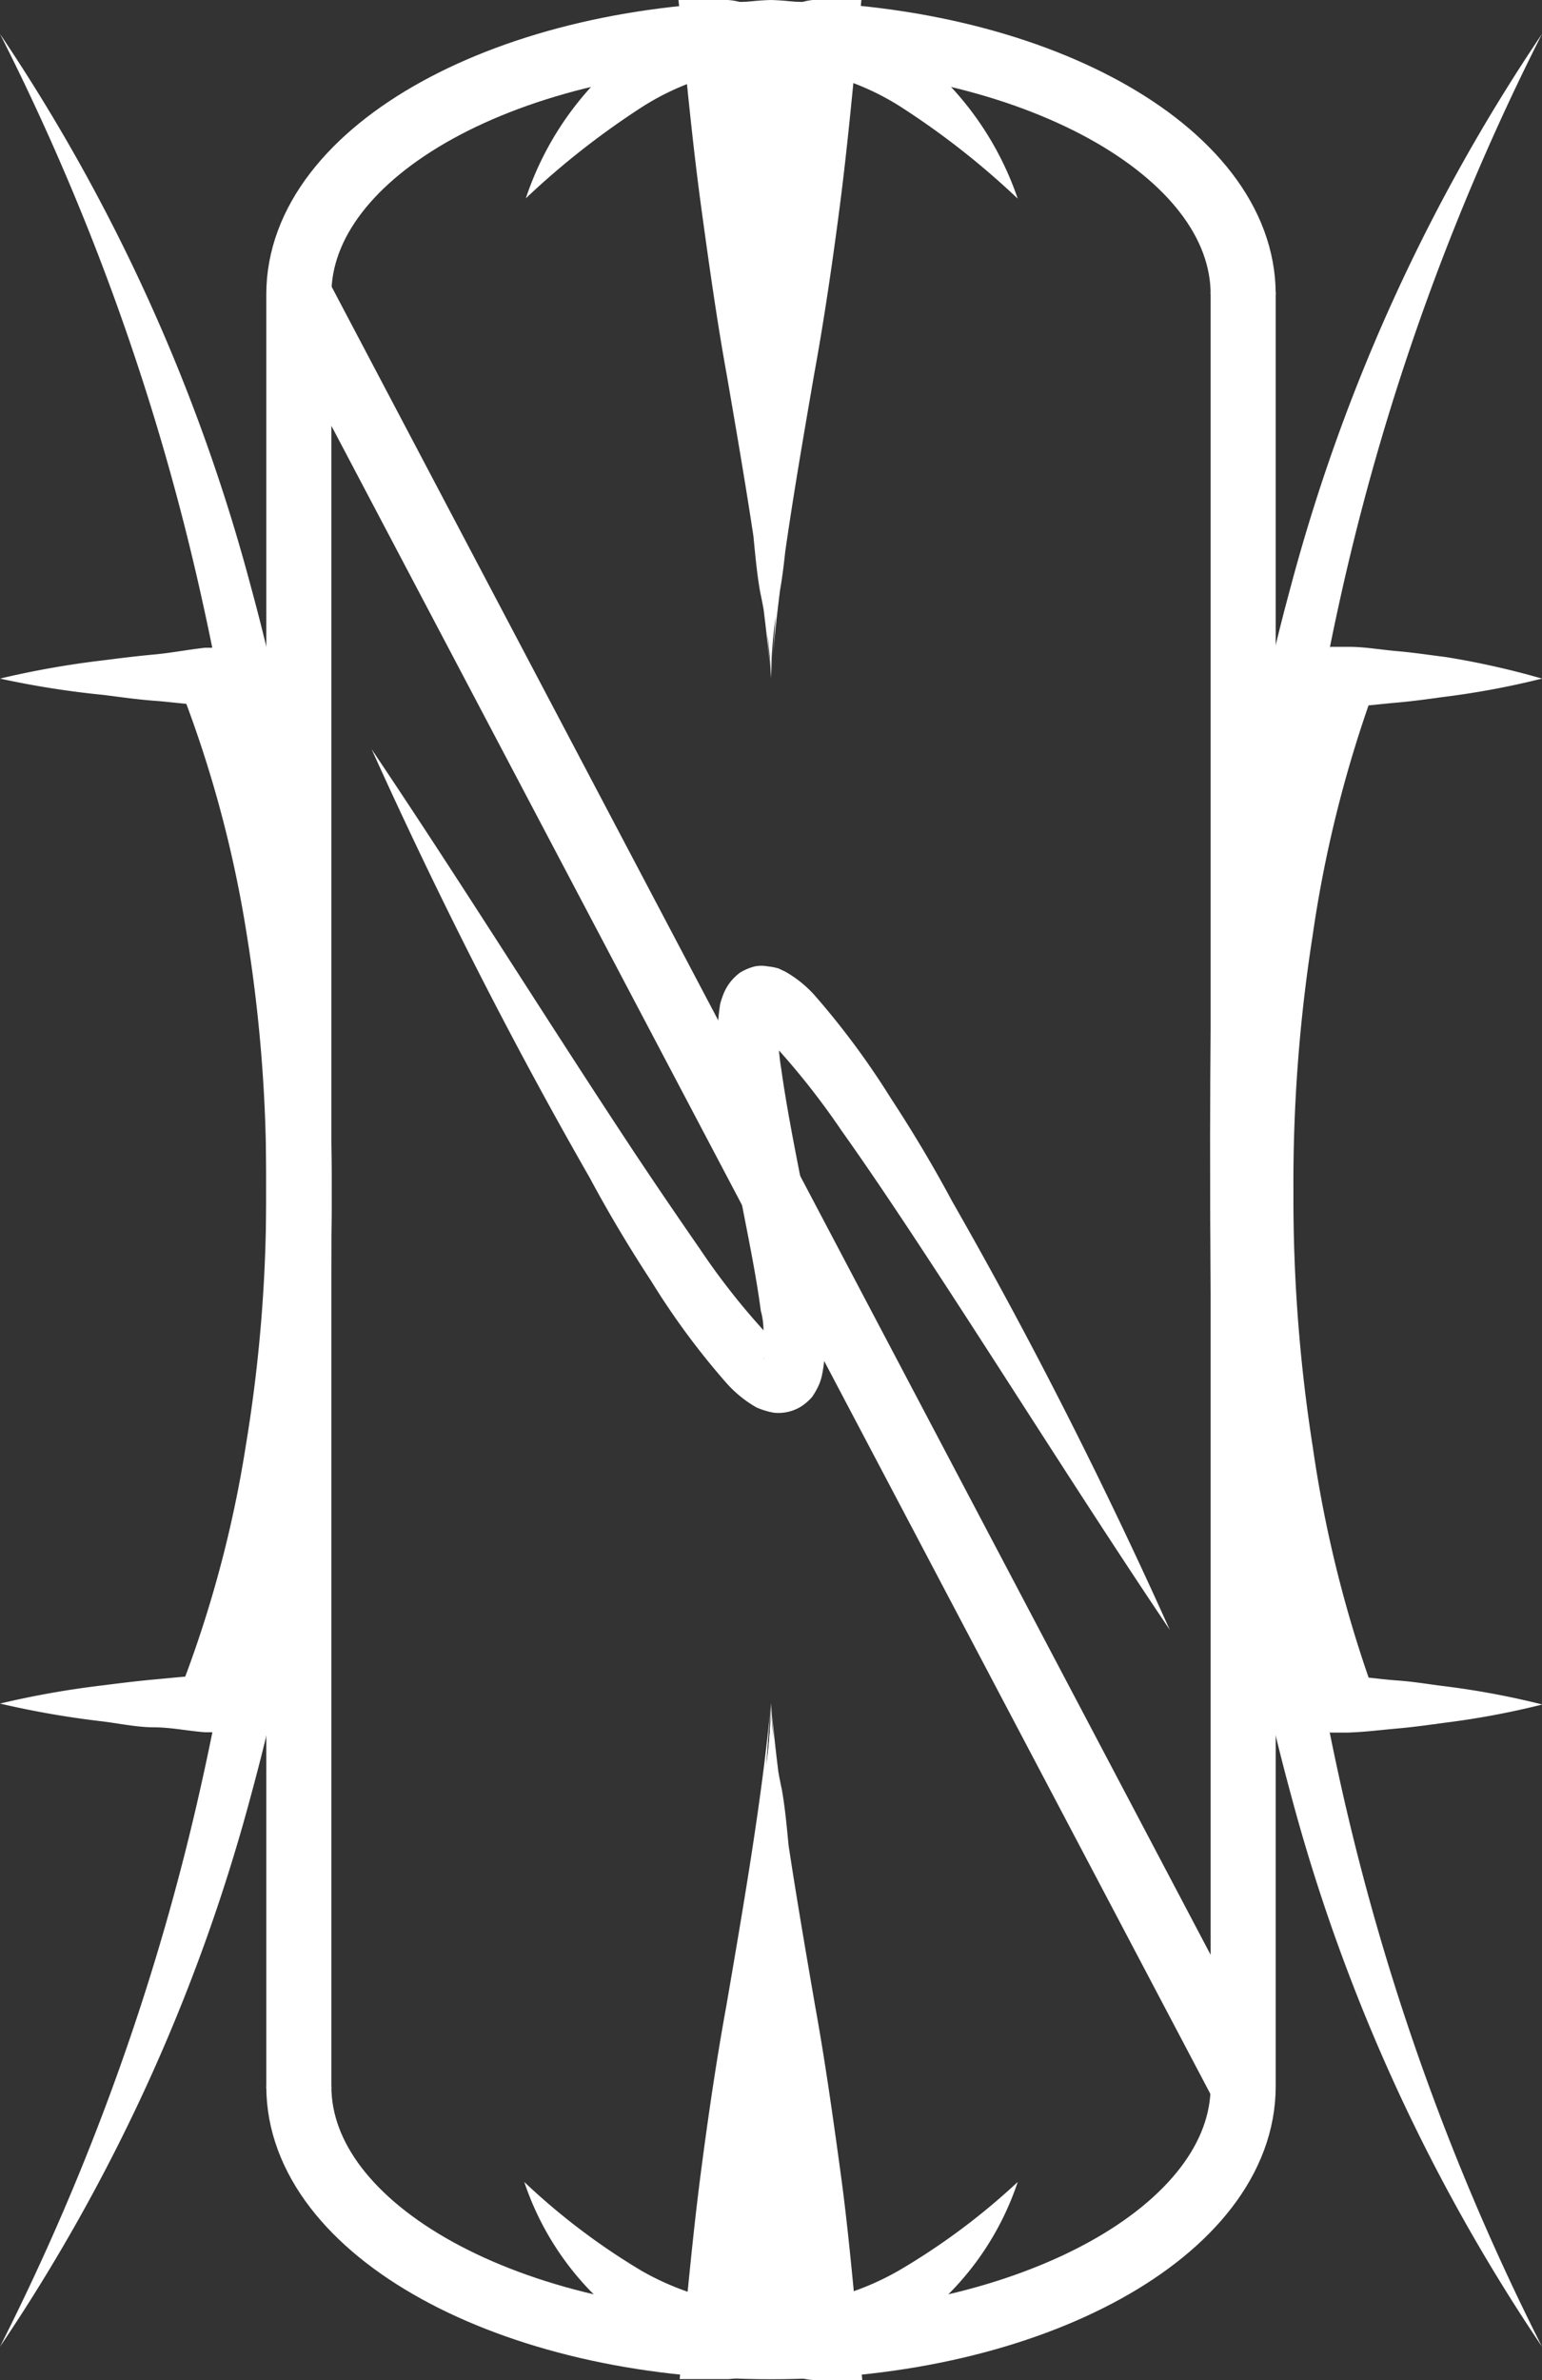 <svg xmlns="http://www.w3.org/2000/svg" viewBox="0 0 50 77.16"><rect x="0" y="0" width="50" height="77.16" fill="#333333" stroke="none"/><defs><style>.cls-1{fill:#fff;}.cls-2,.cls-3{fill:none;stroke:#fff;stroke-width:2.11px;}.cls-2{stroke-linecap:round;stroke-linejoin:bevel;}.cls-3{stroke-miterlimit:10;}</style></defs><title>icon_nick</title><g id="Layer_2" data-name="Layer 2"><g id="Layer_1-2" data-name="Layer 1"><path class="cls-1" d="M9.69,9.54c.44,4.84.67,9.68.82,14.53s.21,9.68.23,14.53-.06,9.68-.23,14.53-.38,9.68-.83,14.53C9.25,62.8,9,58,8.87,53.12s-.21-9.68-.23-14.53.07-9.68.23-14.53S9.26,14.38,9.69,9.54Z"/><polyline class="cls-2" points="40.31 9.54 40.31 38.59 40.31 67.64 25 38.59 9.69 9.54 9.69 38.59 9.69 67.64"/><path class="cls-1" d="M0,1.1A59.35,59.35,0,0,1,8.13,19a74.6,74.6,0,0,1,2.62,19.6,74.52,74.52,0,0,1-2.61,19.6A59.26,59.26,0,0,1,0,76.08,77.83,77.83,0,0,0,6.54,57.79a87.82,87.82,0,0,0,2.1-19.2,87.69,87.69,0,0,0-2.1-19.2A77.67,77.67,0,0,0,0,1.1Z"/><path class="cls-1" d="M40.31,9.54c.44,4.84.67,9.68.82,14.53s.21,9.68.23,14.53-.06,9.68-.23,14.53-.38,9.68-.83,14.53c-.44-4.84-.67-9.68-.83-14.53s-.21-9.68-.23-14.53.07-9.68.23-14.53S39.87,14.38,40.31,9.54Z"/><path class="cls-1" d="M50,1.1a77.67,77.67,0,0,0-6.54,18.29,88.82,88.82,0,0,0,0,38.4A77.83,77.83,0,0,0,50,76.08a59.26,59.26,0,0,1-8.14-17.89,74.74,74.74,0,0,1,0-39.2A59.34,59.34,0,0,1,50,1.1Z"/><path class="cls-1" d="M33,6.44a25.79,25.79,0,0,0-3.83-3A8.34,8.34,0,0,0,25,2.16a8.37,8.37,0,0,0-4.12,1.27,26,26,0,0,0-3.83,3A10.08,10.08,0,0,1,19.89,2.1,7.78,7.78,0,0,1,25,0,7.79,7.79,0,0,1,30.1,2.1,10.12,10.12,0,0,1,33,6.44Z"/><path class="cls-1" d="M17,70.74a21.64,21.64,0,0,0,3.82,2.89A8.81,8.81,0,0,0,25,74.78a8.83,8.83,0,0,0,4.13-1.16A21.82,21.82,0,0,0,33,70.74,9.33,9.33,0,0,1,30.07,75a7.66,7.66,0,0,1-10.14,0A9.36,9.36,0,0,1,17,70.74Z"/><path class="cls-3" d="M40.31,9.54"/><path class="cls-3" d="M9.69,9.54"/><path class="cls-3" d="M9.69,9.54C9.69,4.88,16.55,1.1,25,1.1S40.31,4.88,40.31,9.54"/><path class="cls-3" d="M40.31,67.64c0,4.66-6.85,8.44-15.31,8.44S9.69,72.3,9.69,67.64"/><path class="cls-1" d="M37.93,52.84c-2.9-4.31-5.64-8.72-8.47-13-.71-1.07-1.43-2.14-2.17-3.18a24.44,24.44,0,0,0-2.3-2.9,2.61,2.61,0,0,0-.47-.38h0a.36.36,0,0,0,.12,0c.06,0,.06,0,.17,0a.5.5,0,0,0,.25-.11c.06-.05.1-.06.14-.11s.06-.12.06-.1,0,0,0,0a6.49,6.49,0,0,0,.07,1.58c.17,1.22.42,2.49.67,3.76s.48,2.55.65,3.9c0,.34.07.68.09,1a4.72,4.72,0,0,1-.08,1.25,1.67,1.67,0,0,1-.16.46,2.73,2.73,0,0,1-.16.27,1.66,1.66,0,0,1-.35.31,1.39,1.39,0,0,1-.9.21,2.5,2.5,0,0,1-.56-.17,3.87,3.87,0,0,1-1-.82,24.29,24.29,0,0,1-2.41-3.27c-.72-1.1-1.39-2.22-2-3.36-2.59-4.52-4.93-9.15-7.07-13.89,2.9,4.31,5.64,8.72,8.47,13,.71,1.07,1.44,2.14,2.16,3.18a22.85,22.85,0,0,0,2.3,2.9,2.92,2.92,0,0,0,.48.4.12.12,0,0,0-.1,0,.66.66,0,0,0-.44.1.5.5,0,0,0-.16.16l0,.05c0,.07,0,0,0,0a3.11,3.11,0,0,0,0-.69c0-.28,0-.58-.09-.89-.16-1.22-.43-2.49-.67-3.75s-.48-2.56-.65-3.9a7.56,7.56,0,0,1,0-2.29,2.44,2.44,0,0,1,.16-.45,1.6,1.6,0,0,1,.49-.58,1.73,1.73,0,0,1,.48-.2,1.08,1.08,0,0,1,.41,0,1.74,1.74,0,0,1,.36.07l.21.1a3.74,3.74,0,0,1,1,.82,25.81,25.81,0,0,1,2.41,3.26c.72,1.1,1.39,2.22,2,3.36C33.46,43.47,35.8,48.1,37.93,52.84Z"/><path class="cls-1" d="M50,22a26.58,26.58,0,0,1-3.15.59c-.52.07-1,.14-1.57.19s-1,.11-1.57.14l.85-.57a40.12,40.12,0,0,0-2,8,51.77,51.77,0,0,0-.62,8.29,52,52,0,0,0,.63,8.29,40.34,40.34,0,0,0,2,8l-.85-.58c.52,0,1,.09,1.57.13s1,.12,1.57.19a26.33,26.33,0,0,1,3.15.59,26.33,26.33,0,0,1-3.15.59c-.52.07-1,.14-1.57.19s-1,.11-1.57.13l-.6,0-.25-.6a45.58,45.58,0,0,1-3.08-17,45.6,45.6,0,0,1,3.09-17l.25-.6.6,0c.52,0,1,.09,1.57.14s1,.12,1.57.19A26.58,26.58,0,0,1,50,22Z"/><path class="cls-1" d="M0,55.23a29.54,29.54,0,0,1,3.33-.59c.55-.07,1.11-.14,1.66-.19s1.11-.11,1.66-.14l-.84.56a38.27,38.27,0,0,0,2.16-8,49,49,0,0,0,.66-8.3A49.16,49.16,0,0,0,8,30.29a38.46,38.46,0,0,0-2.16-8l.84.56c-.55,0-1.11-.09-1.66-.13s-1.11-.12-1.66-.19A29.27,29.27,0,0,1,0,22a29.26,29.26,0,0,1,3.33-.59c.55-.07,1.11-.14,1.66-.19S6.1,21.06,6.65,21l.59,0,.25.58a43.49,43.49,0,0,1,3.26,17,43.51,43.51,0,0,1-3.26,17l-.25.58-.59,0C6.1,56.12,5.54,56,5,56s-1.11-.12-1.66-.19A29.54,29.54,0,0,1,0,55.23Z"/><path class="cls-1" d="M25,55.21c-.34,3.91-.38,7.63-.37,11.05,0,1.72,0,3.35-.07,5s-.19,3.26-.31,4.92l-1-1.14h.26s.1,0,0,0-.12.07-.16.13,0,0,0,0a5.61,5.61,0,0,0,.18-1.06c.09-.84.11-1.75.16-2.64.11-1.79.16-3.6.29-5.4s.25-3.61.42-5.41c.1-.9.17-1.83.31-2.6A16,16,0,0,0,25,55.21Zm0,0a19.17,19.17,0,0,0,.22,2.62c.09,1,.12,1.9.18,2.81.08,1.81.16,3.61.2,5.42s.05,3.61.06,5.43c0,.91,0,1.81-.11,2.77a6.93,6.93,0,0,1-.28,1.6,2.41,2.41,0,0,1-.3.57,1.63,1.63,0,0,1-.68.54,1.87,1.87,0,0,1-.67.16h-.42l-1.16,0L22.13,76c.18-1.82.35-3.67.59-5.52s.51-3.69.83-5.44C24.16,61.49,24.71,58.26,25,55.21Z"/><path class="cls-1" d="M25,55.21a16,16,0,0,0,.35,2.8c.14.77.2,1.71.3,2.6.16,1.8.31,3.61.41,5.41s.18,3.61.29,5.4c0,.89.07,1.8.16,2.64a5.62,5.62,0,0,0,.18,1.06s0,.08,0,0-.1-.08-.16-.13,0,0,0,0h.26l-1.05,1.15c-.12-1.66-.25-3.28-.31-4.92s-.09-3.27-.07-5C25.35,62.85,25.31,59.12,25,55.21Zm0,0c.26,3,.82,6.28,1.43,9.82.32,1.76.58,3.61.83,5.44s.41,3.7.59,5.52l.11,1.17-1.17,0h-.42a1.93,1.93,0,0,1-.67-.16,1.62,1.62,0,0,1-.68-.54,2.41,2.41,0,0,1-.3-.57,6.93,6.93,0,0,1-.28-1.6c-.08-1-.09-1.86-.11-2.77,0-1.82,0-3.62.06-5.43s.12-3.61.2-5.42c.06-.91.09-1.78.18-2.81A19.26,19.26,0,0,0,25,55.21Z"/><path class="cls-1" d="M25,22c.34-3.91.38-7.63.37-11.05,0-1.72,0-3.35.07-5s.19-3.26.31-4.92l1,1.14h-.26s-.1,0,0,0,.12-.07.16-.13,0,0,0,0a5.62,5.62,0,0,0-.18,1.06c-.09.84-.11,1.75-.16,2.64-.11,1.79-.16,3.6-.29,5.4s-.25,3.61-.42,5.41c-.1.9-.17,1.83-.31,2.6A16,16,0,0,0,25,22Zm0,0a19.17,19.17,0,0,0-.22-2.62c-.09-1-.12-1.9-.18-2.81-.08-1.81-.16-3.61-.2-5.42s-.05-3.61-.06-5.43c0-.91,0-1.81.11-2.77a6.93,6.93,0,0,1,.28-1.6A2.41,2.41,0,0,1,25,.74,1.63,1.63,0,0,1,25.68.2,1.87,1.87,0,0,1,26.35,0h.42l1.16,0-.11,1.17c-.18,1.82-.35,3.67-.59,5.52s-.51,3.69-.83,5.44C25.79,15.67,25.23,18.9,25,22Z"/><path class="cls-1" d="M25,22a16,16,0,0,0-.35-2.8c-.14-.77-.2-1.71-.3-2.6-.16-1.8-.31-3.61-.41-5.41s-.18-3.61-.29-5.4c0-.89-.07-1.8-.16-2.64A5.62,5.62,0,0,0,23.27,2s0-.08,0,0,.1.08.16.13,0,0,0,0h-.26L24.23,1c.12,1.66.25,3.28.31,4.92s.09,3.27.07,5C24.59,14.31,24.64,18,25,22Zm0,0c-.26-3-.82-6.28-1.43-9.82-.32-1.76-.58-3.61-.83-5.44S22.3,3,22.12,1.17L22,0l1.17,0h.42a1.93,1.93,0,0,1,.67.16,1.62,1.62,0,0,1,.68.54,2.41,2.41,0,0,1,.3.57,6.92,6.92,0,0,1,.28,1.6c.08,1,.09,1.86.11,2.77,0,1.82,0,3.62-.06,5.43s-.12,3.61-.2,5.42c-.06.91-.09,1.78-.18,2.81A19.25,19.25,0,0,0,25,22Z"/></g></g></svg>